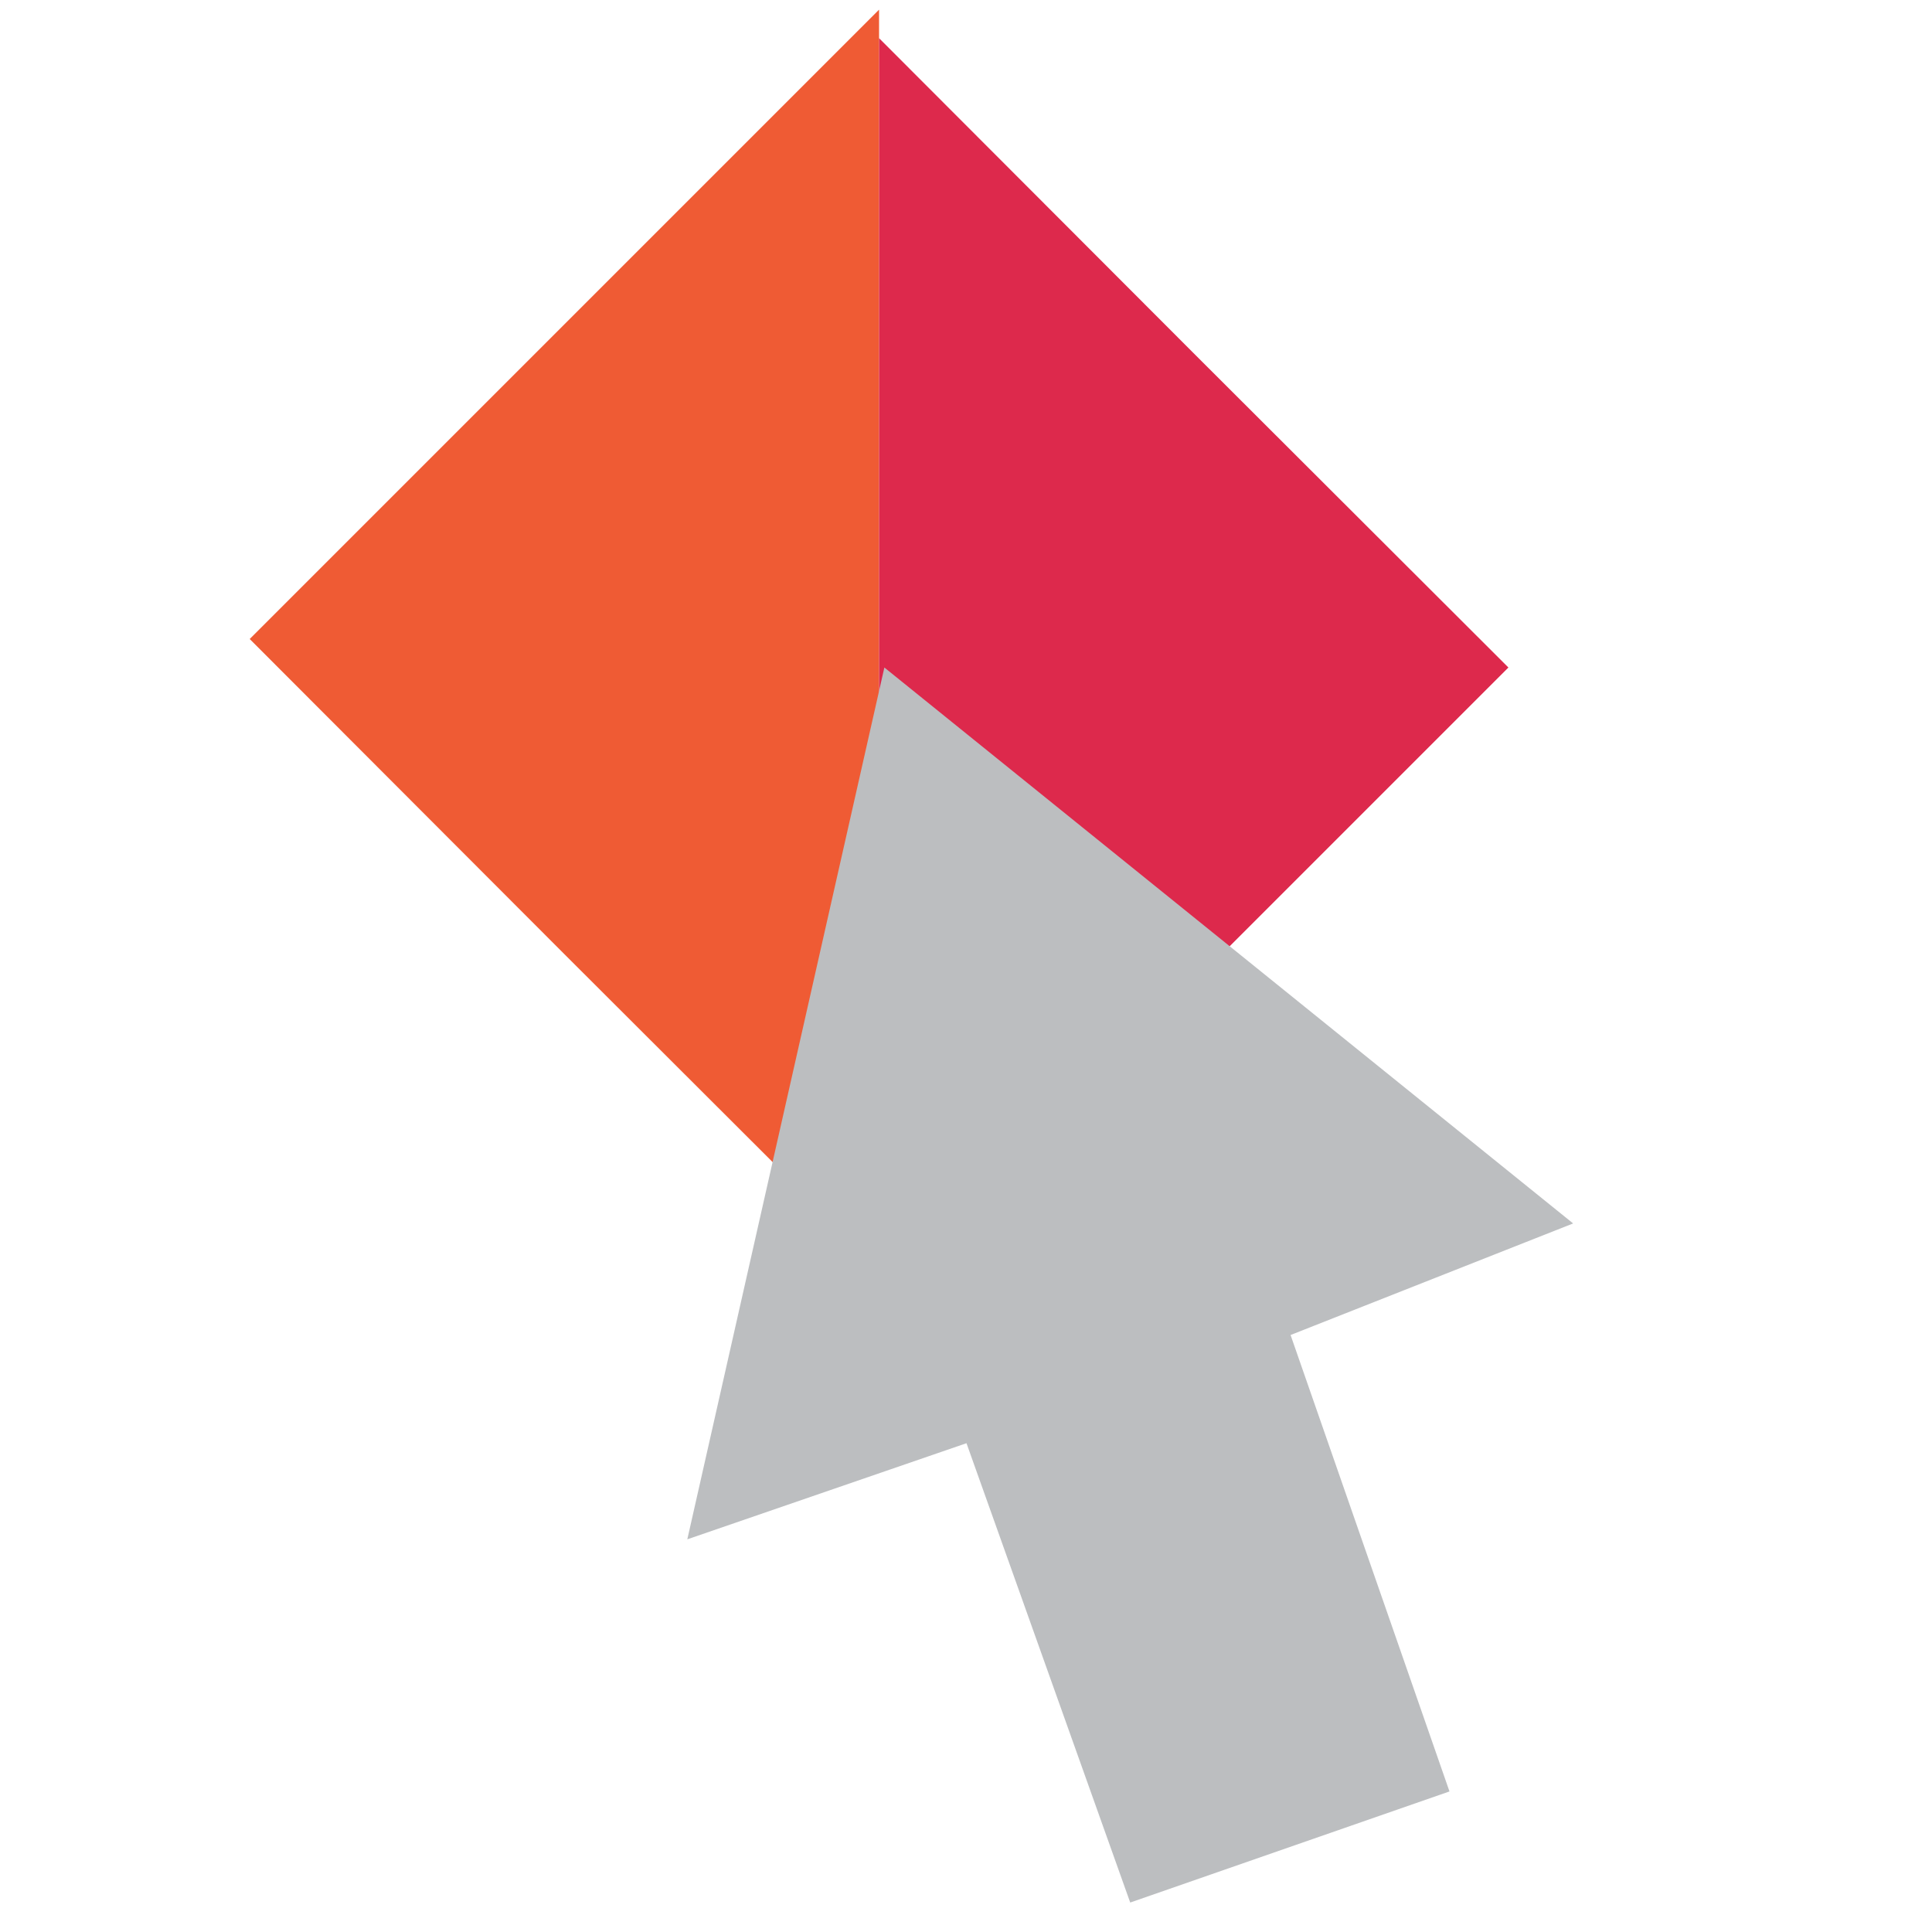 <svg xmlns="http://www.w3.org/2000/svg" viewBox="0 0 400 400" enable-background="new 0 0 400 400"><path fill="#EF5B34" d="M116.8 67.2l-65.1 65.1 65.1 65.2 65.2 65.1V2z"/><path fill="#DD294C" d="M247.1 73.1L182 7.9v260.6l65.1-65.1 65.2-65.2z"/><path fill="#BCBEC0" d="M325.7 253.3L183.1 138.2l-40.8 180.5 57.8-19.9 33.9 95.1 66.1-23-32.9-94.5z"/></svg>